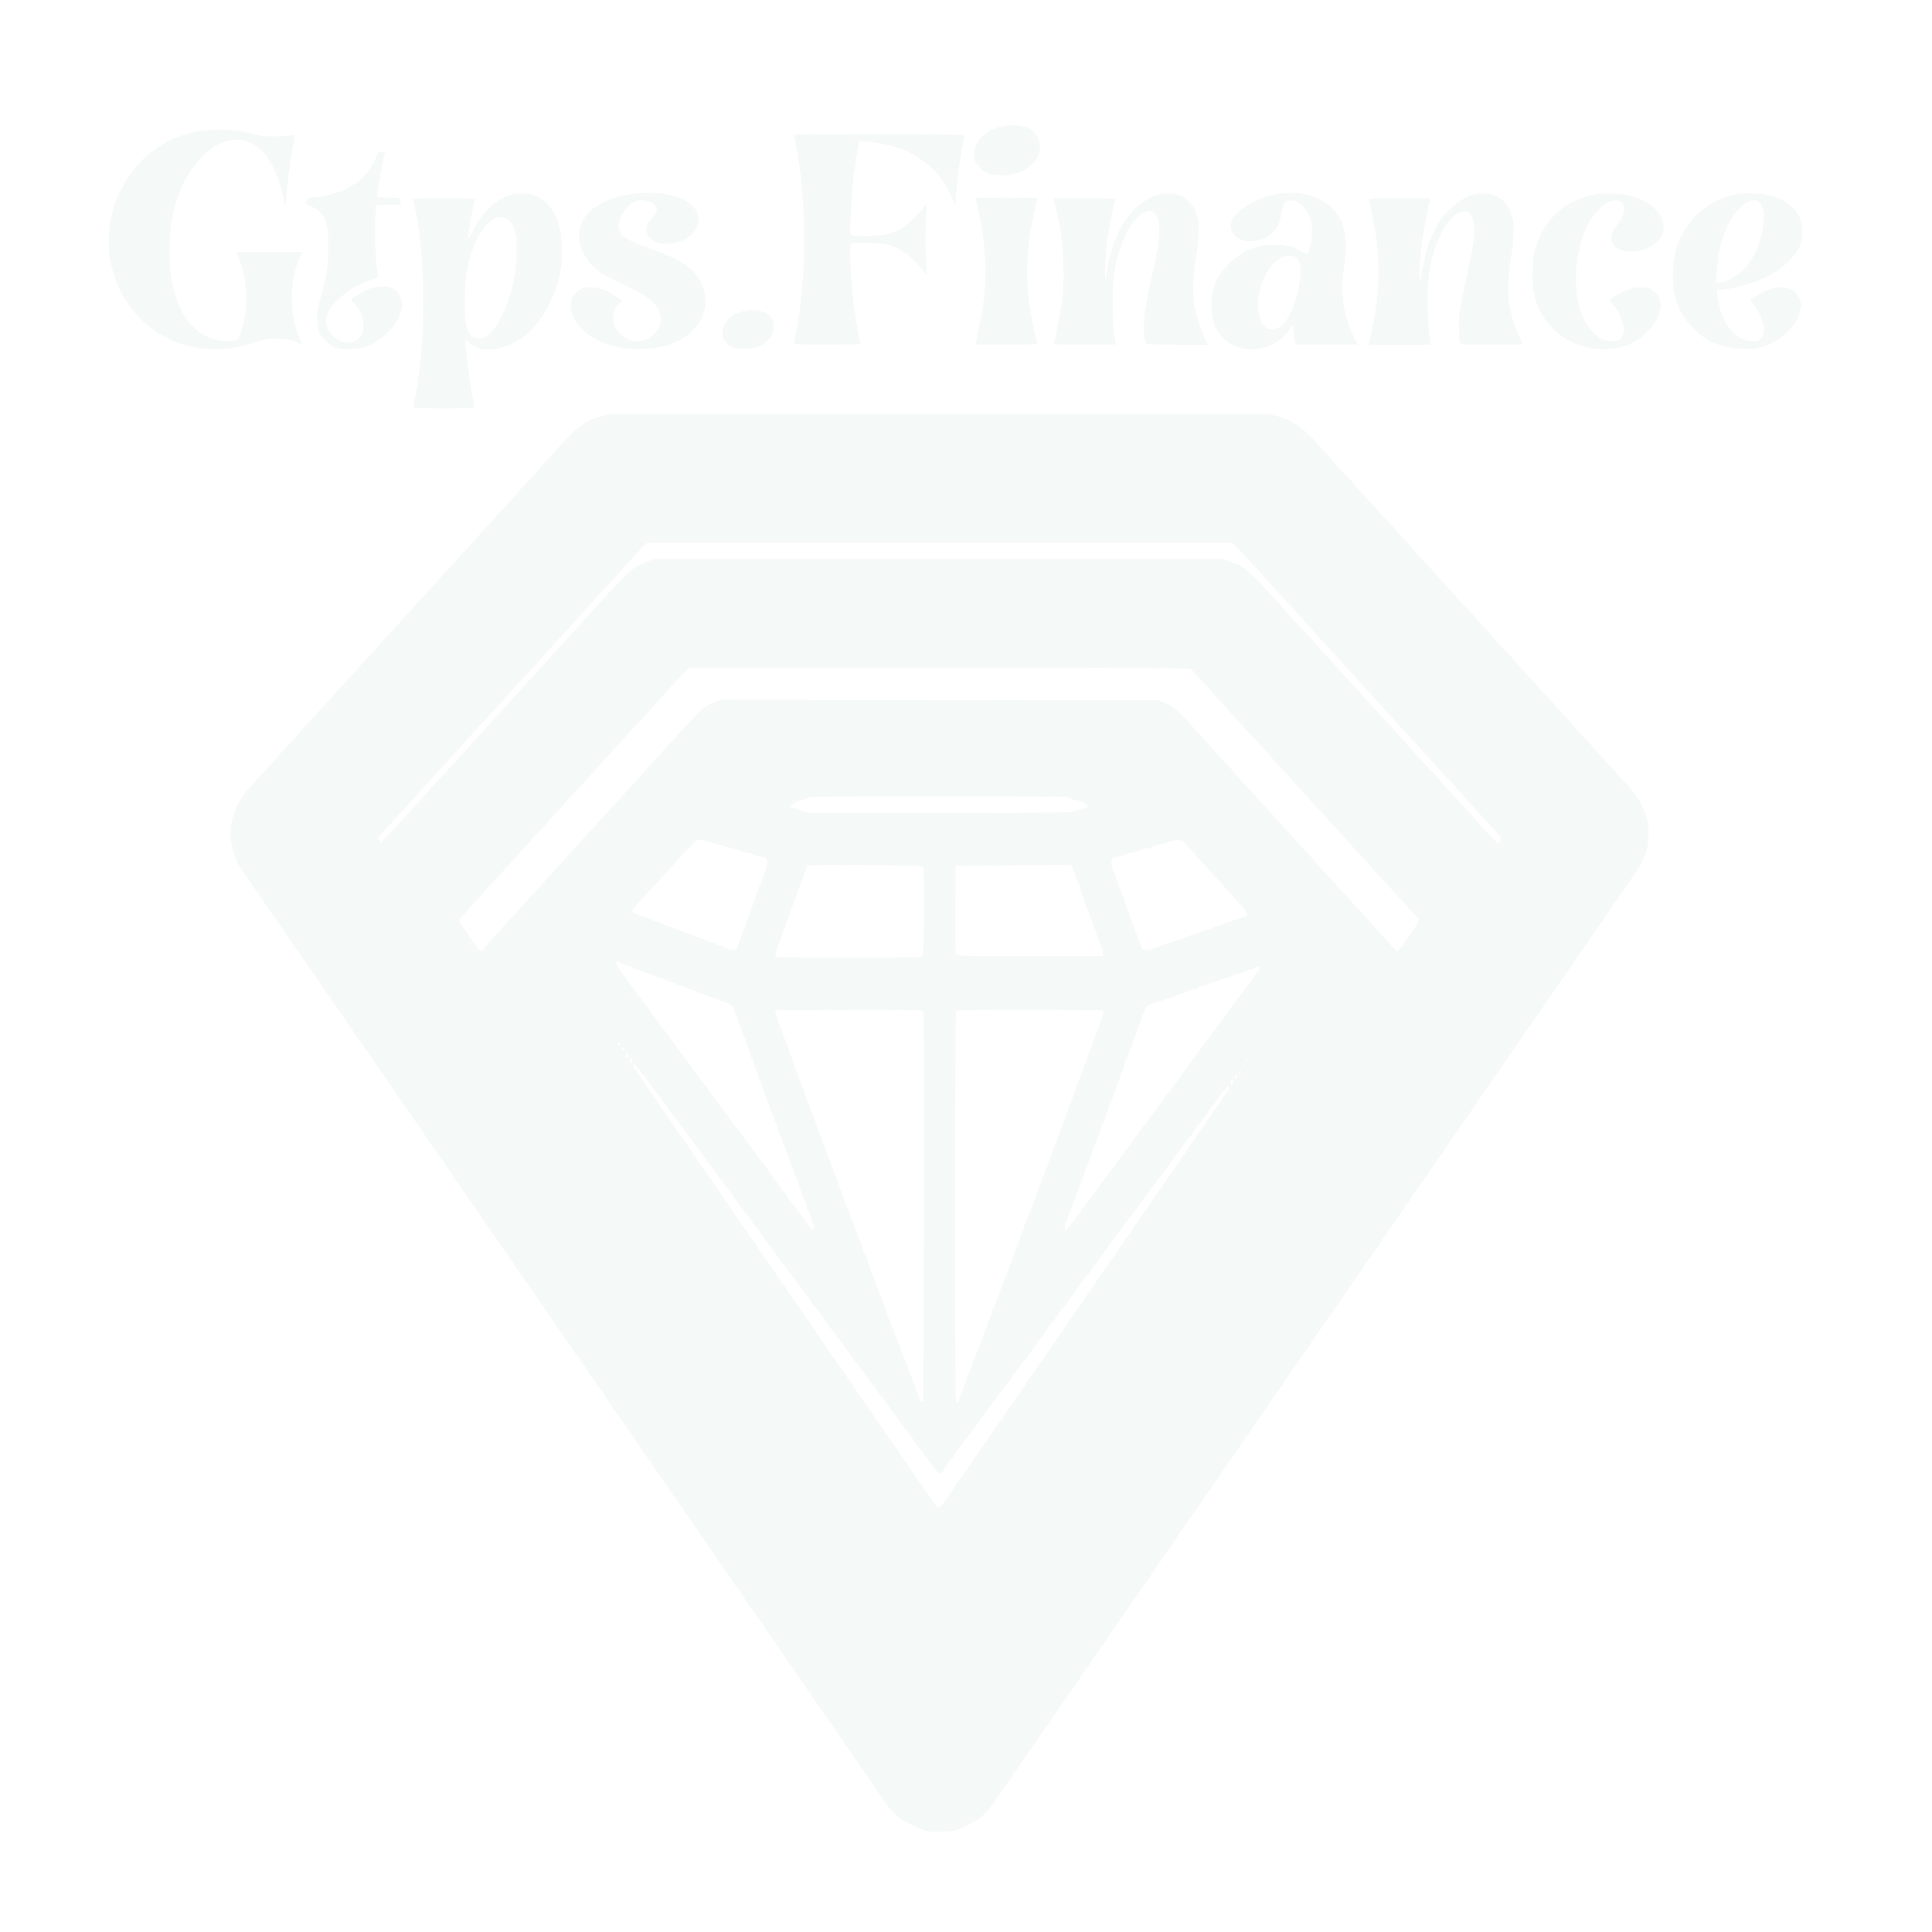 <?xml version="1.0" encoding="utf-8"?>
<svg version="1.0" width="48px" height="48px" viewBox="0 0 2300 2300" preserveAspectRatio="xMidYMid meet" xmlns="http://www.w3.org/2000/svg" xmlns:bx="https://boxy-svg.com">
  <defs>
    <filter id="drop-shadow-filter-0" color-interpolation-filters="sRGB" x="-500%" y="-500%" width="1000%" height="1000%" bx:preset="drop-shadow 1 10 10 0 0.5 rgba(245,249,249,0.3)">
      <feGaussianBlur in="SourceAlpha" stdDeviation="0"/>
      <feOffset dx="10" dy="10"/>
      <feComponentTransfer result="offsetblur">
        <feFuncA id="spread-ctrl" type="linear" slope="1"/>
      </feComponentTransfer>
      <feFlood flood-color="rgba(245,249,249,0.3)"/>
      <feComposite in2="offsetblur" operator="in"/>
      <feMerge>
        <feMergeNode/>
        <feMergeNode in="SourceGraphic"/>
      </feMerge>
    </filter>
  </defs>
  <g transform="matrix(0.1, 0, 0, -0.1, -15.862, 2290.104)" fill="#000000" stroke="none" style="filter: url(#drop-shadow-filter-0); opacity: 0.85;">
    <path d="M12052 21380 c-91 -24 -158 -60 -212 -114 -81 -79 -115 -183 -89 -273 18 -65 96 -144 164 -166 80 -26 189 -31 275 -13 208 44 340 172 340 328 -1 107 -54 184 -159 231 -68 30 -222 34 -319 7z" style="fill: rgb(243, 248, 247);"/>
    <path d="M2575 21339 c-557 -72 -982 -475 -1107 -1052 -29 -135 -31 -389 -4 -517 86 -415 334 -738 702 -917 276 -133 608 -157 918 -66 261 76 252 75 376 70 95 -3 130 -9 201 -34 l87 -31 -33 72 c-127 277 -121 719 14 984 l21 42 -395 0 c-217 0 -395 -2 -395 -4 0 -2 13 -33 30 -68 111 -247 119 -638 17 -908 -27 -74 -33 -77 -148 -79 -97 -2 -164 14 -257 60 -221 108 -365 358 -418 725 -25 170 -22 478 5 628 61 343 186 606 376 791 128 126 240 182 380 192 84 6 169 -19 252 -73 154 -103 277 -349 335 -672 l12 -67 17 185 c19 206 39 351 75 549 14 73 23 136 20 138 -2 2 -24 -1 -47 -8 -24 -6 -107 -12 -184 -13 -125 0 -153 3 -265 31 -69 18 -160 37 -203 42 -91 13 -282 12 -382 0z" style="fill: rgb(243, 248, 247);"/>
    <path d="M9600 21286 c0 -2 9 -46 19 -97 138 -671 138 -1617 0 -2288 -10 -51 -19 -97 -19 -102 0 -5 171 -9 395 -9 217 0 395 3 395 8 0 4 -9 54 -20 112 -54 275 -88 581 -97 860 -5 184 -4 207 11 219 24 20 370 10 446 -14 162 -50 290 -149 428 -330 l23 -30 -7 115 c-10 149 -10 451 -1 610 l7 125 -27 -34 c-119 -148 -206 -227 -308 -276 -108 -53 -170 -65 -365 -72 -231 -8 -215 -23 -206 202 7 184 20 358 37 500 17 152 60 409 69 419 14 14 240 -12 353 -41 126 -32 219 -69 319 -130 205 -123 334 -274 429 -497 l37 -90 6 45 c3 24 8 85 11 134 9 129 42 369 70 515 14 69 25 131 25 138 0 9 -210 12 -1015 12 -558 0 -1015 -2 -1015 -4z" style="fill: rgb(243, 248, 247);"/>
    <path d="M4643 21060 c-11 -43 -72 -157 -113 -212 -123 -165 -377 -286 -638 -305 -79 -6 -83 -7 -88 -32 -3 -14 -8 -33 -10 -42 -3 -11 10 -20 50 -32 73 -23 136 -81 169 -154 40 -90 50 -187 44 -395 -6 -204 -21 -288 -89 -531 -37 -133 -43 -165 -43 -252 0 -72 5 -115 18 -153 26 -74 100 -151 179 -188 59 -27 71 -29 183 -29 138 1 203 18 317 86 159 94 291 264 314 407 15 92 -39 196 -120 233 -55 25 -165 25 -245 0 -58 -18 -166 -77 -221 -120 l-24 -19 41 -45 c139 -151 146 -377 13 -444 -84 -43 -177 -23 -263 56 -88 81 -108 189 -57 297 33 69 176 207 277 268 84 49 238 116 270 116 39 0 44 13 34 81 -29 182 -37 635 -14 767 l5 32 145 0 145 0 -7 37 c-4 21 -9 41 -11 45 -3 5 -63 8 -135 8 -116 0 -129 2 -129 18 0 37 41 285 65 396 14 65 25 119 25 122 0 2 -18 4 -41 4 -33 0 -42 -4 -46 -20z" style="fill: rgb(243, 248, 247);"/>
    <path d="M7721 20589 c-282 -29 -523 -144 -619 -296 -49 -78 -65 -143 -60 -239 4 -73 10 -94 46 -168 48 -96 128 -184 227 -249 33 -21 146 -81 252 -132 216 -105 289 -148 351 -209 120 -114 130 -265 26 -376 -115 -123 -291 -123 -414 0 -56 56 -80 111 -80 185 0 70 23 127 69 169 17 17 31 33 31 38 0 12 -132 95 -198 125 -77 34 -212 43 -277 19 -77 -30 -135 -120 -135 -209 0 -14 9 -54 20 -90 96 -311 576 -493 1047 -397 403 83 621 387 511 714 -40 122 -121 213 -267 299 -88 52 -176 90 -401 173 -247 90 -305 128 -331 214 -33 108 73 280 206 336 55 23 142 11 194 -26 66 -49 63 -99 -13 -180 -77 -82 -84 -159 -20 -230 112 -124 411 -80 530 77 18 24 38 66 44 95 53 237 -290 403 -739 357z" style="fill: rgb(243, 248, 247);"/>
    <path d="M15415 20590 c-198 -22 -398 -110 -532 -232 -102 -95 -110 -206 -20 -285 112 -98 362 -58 462 73 41 53 63 113 78 207 17 103 34 132 87 148 56 17 114 -7 174 -71 80 -85 113 -197 103 -348 -4 -72 -39 -222 -51 -222 -2 0 -30 16 -62 35 -88 53 -172 77 -295 82 -230 11 -437 -73 -601 -245 -129 -135 -187 -285 -188 -480 0 -212 74 -360 227 -452 105 -64 244 -85 369 -55 154 36 267 118 364 263 14 21 15 18 17 -50 2 -40 8 -94 14 -120 l11 -48 368 0 369 0 -44 93 c-129 272 -162 513 -115 842 49 343 9 537 -143 688 -138 137 -360 204 -592 177z m145 -755 c72 -37 88 -146 51 -350 -46 -252 -139 -443 -241 -495 -23 -12 -59 -20 -86 -20 -42 0 -51 5 -84 38 -104 110 -100 376 11 600 88 179 245 281 349 227z" style="fill: rgb(243, 248, 247);"/>
    <path d="M6245 20577 c-191 -50 -359 -210 -480 -459 -29 -58 -45 -83 -45 -67 0 35 36 258 60 373 11 54 20 100 20 102 0 2 -164 4 -365 4 -311 0 -365 -2 -365 -14 0 -8 7 -43 15 -78 132 -571 137 -1609 10 -2254 -14 -71 -25 -135 -25 -141 0 -10 80 -13 365 -13 239 0 365 3 365 10 0 6 -9 50 -19 98 -28 124 -58 331 -76 521 -20 219 -21 208 20 162 78 -86 213 -112 377 -72 302 72 543 335 672 733 52 160 61 223 61 423 -1 153 -4 194 -23 270 -48 190 -137 316 -267 377 -57 26 -81 31 -159 34 -53 2 -112 -2 -141 -9z m-88 -278 c61 -23 110 -97 132 -199 17 -76 14 -314 -4 -434 -31 -207 -81 -371 -165 -541 -91 -187 -186 -275 -280 -262 -131 17 -166 133 -157 512 7 285 43 458 136 650 73 151 150 239 238 271 47 16 64 17 100 3z" style="fill: rgb(243, 248, 247);"/>
    <path d="M13930 20572 c-235 -78 -429 -298 -531 -602 -34 -102 -66 -248 -78 -353 -7 -69 -8 -71 -16 -33 -9 46 9 340 31 486 15 101 78 414 90 445 5 13 -39 15 -364 15 l-370 0 14 -62 c70 -298 95 -476 101 -735 6 -233 -2 -355 -38 -563 -19 -114 -66 -342 -76 -367 -4 -11 64 -13 367 -13 l372 0 -6 38 c-26 166 -31 243 -30 462 0 268 16 401 69 585 83 288 241 505 367 505 43 0 86 -45 104 -108 33 -112 12 -294 -81 -698 -49 -215 -80 -390 -90 -509 -6 -71 7 -221 22 -261 4 -12 63 -14 373 -14 l369 0 -39 83 c-49 103 -93 236 -117 347 -30 141 -24 378 15 620 50 304 41 459 -31 582 -33 57 -97 115 -156 141 -65 29 -197 33 -271 9z" style="fill: rgb(243, 248, 247);"/>
    <path d="M17689 20576 c-126 -36 -271 -144 -369 -273 -61 -80 -129 -212 -169 -327 -33 -94 -81 -310 -81 -367 0 -19 -5 -41 -11 -49 -15 -21 -4 282 17 440 14 117 56 340 88 473 l14 57 -370 0 c-301 0 -369 -2 -365 -13 22 -57 83 -387 102 -552 36 -310 5 -720 -79 -1065 -8 -30 -17 -67 -20 -82 l-6 -28 371 0 371 0 -6 33 c-37 209 -44 623 -13 813 32 206 71 331 149 485 138 274 335 342 379 132 24 -117 3 -285 -81 -653 -75 -329 -92 -436 -93 -590 -1 -82 4 -152 11 -177 l13 -43 370 0 369 0 -36 71 c-55 110 -111 291 -130 419 -21 148 -14 329 21 535 35 202 43 388 21 475 -34 135 -93 215 -196 266 -45 23 -71 28 -140 31 -49 1 -104 -3 -131 -11z" style="fill: rgb(243, 248, 247);"/>
    <path d="M19165 20583 c-129 -20 -289 -81 -382 -144 -66 -45 -167 -143 -215 -208 -57 -75 -124 -221 -150 -327 -19 -76 -22 -116 -23 -274 0 -201 9 -254 65 -391 99 -239 320 -424 577 -483 282 -64 537 2 722 185 80 80 125 152 148 240 14 56 15 74 5 121 -15 66 -60 123 -116 149 -56 25 -165 25 -247 -1 -60 -18 -220 -108 -234 -131 -4 -5 14 -32 40 -60 80 -85 138 -244 121 -332 -4 -20 -17 -49 -30 -64 -21 -24 -32 -28 -94 -31 -95 -6 -161 24 -246 111 -140 142 -207 384 -193 692 15 326 105 588 256 747 85 91 138 122 209 123 47 0 57 -4 78 -28 50 -58 25 -173 -57 -265 -51 -57 -69 -98 -69 -153 0 -57 29 -100 92 -134 46 -25 64 -29 133 -30 131 0 260 49 329 125 107 119 91 265 -42 392 -68 65 -147 108 -269 144 -74 22 -111 27 -233 29 -80 2 -158 1 -175 -2z" style="fill: rgb(243, 248, 247);"/>
    <path d="M20795 20573 c-304 -65 -541 -267 -662 -563 -56 -138 -68 -207 -68 -395 0 -194 12 -256 76 -393 143 -309 415 -480 769 -485 149 -2 212 12 346 78 100 49 208 144 264 232 35 55 70 159 70 208 0 82 -51 162 -125 196 -54 25 -164 25 -246 -1 -59 -18 -220 -108 -234 -130 -3 -5 12 -28 35 -51 79 -82 142 -254 126 -344 -4 -22 -20 -51 -37 -68 -29 -29 -32 -29 -107 -25 -95 6 -164 38 -232 109 -87 91 -162 273 -176 429 l-7 67 79 8 c157 14 371 78 527 156 169 85 315 220 374 345 29 60 36 89 40 158 16 243 -146 415 -445 472 -94 18 -277 17 -367 -3z m290 -85 c58 -46 75 -144 51 -305 -48 -329 -228 -573 -475 -647 -88 -26 -84 -31 -77 92 25 376 115 631 283 794 86 84 165 108 218 66z" style="fill: rgb(243, 248, 247);"/>
    <path d="M11766 20532 c-2 -4 6 -53 20 -109 63 -270 94 -516 94 -758 0 -269 -30 -489 -115 -852 l-5 -23 370 0 c349 0 371 1 366 18 -31 107 -80 358 -102 528 -23 172 -23 476 0 649 17 134 65 389 91 484 8 30 12 58 9 63 -6 10 -721 11 -728 0z" style="fill: rgb(243, 248, 247);"/>
    <path d="M8990 19184 c-154 -41 -239 -131 -240 -252 0 -123 93 -195 254 -196 226 -2 388 141 353 312 -24 121 -192 183 -367 136z" style="fill: rgb(243, 248, 247);"/>
    <path d="M7310 17935 c-172 -42 -293 -127 -475 -332 -105 -119 -141 -159 -234 -258 -61 -65 -206 -225 -313 -345 -36 -41 -84 -93 -105 -116 -21 -23 -78 -85 -128 -139 -49 -55 -99 -108 -110 -119 -11 -12 -49 -55 -85 -96 -73 -83 -132 -150 -170 -190 -116 -124 -245 -264 -280 -305 -44 -51 -192 -215 -245 -271 -55 -57 -201 -218 -245 -269 -41 -47 -162 -180 -260 -285 -25 -27 -76 -84 -115 -126 -128 -143 -344 -381 -385 -424 -14 -14 -59 -64 -100 -110 -114 -127 -274 -304 -296 -327 -40 -42 -104 -112 -204 -223 -56 -63 -135 -151 -174 -194 -39 -44 -101 -111 -137 -150 -37 -39 -86 -91 -109 -116 -23 -25 -53 -61 -66 -80 -13 -19 -36 -53 -51 -75 -59 -83 -95 -175 -124 -310 -31 -150 24 -390 123 -529 15 -23 45 -66 65 -96 44 -68 56 -84 91 -134 15 -22 34 -49 42 -61 35 -51 71 -103 101 -145 18 -25 64 -92 103 -149 39 -57 90 -131 114 -165 23 -33 60 -88 81 -121 22 -33 58 -85 81 -115 23 -30 60 -84 83 -119 23 -35 51 -76 62 -91 33 -45 119 -170 140 -204 10 -17 25 -37 32 -44 7 -7 13 -17 13 -21 0 -4 8 -16 18 -27 10 -10 26 -33 37 -50 27 -43 108 -160 144 -209 17 -22 38 -53 47 -70 9 -16 20 -32 23 -35 7 -5 27 -34 71 -100 35 -52 121 -177 145 -210 11 -15 39 -56 62 -91 23 -35 60 -89 83 -119 23 -30 59 -82 81 -115 21 -33 58 -87 81 -121 24 -34 70 -101 103 -149 33 -48 79 -115 103 -149 23 -33 63 -92 90 -130 26 -38 56 -81 67 -96 11 -15 29 -40 39 -56 77 -115 93 -139 111 -164 11 -15 43 -60 70 -100 28 -40 59 -85 70 -100 18 -25 62 -91 108 -160 9 -14 37 -54 62 -90 26 -36 57 -81 71 -100 13 -19 44 -64 69 -100 46 -66 111 -162 130 -191 11 -18 52 -77 87 -125 13 -17 42 -60 65 -95 23 -35 60 -89 83 -119 23 -30 59 -82 81 -115 21 -33 58 -88 81 -121 24 -34 65 -95 93 -135 27 -41 63 -92 80 -113 16 -22 39 -54 50 -72 21 -33 105 -157 140 -204 11 -15 39 -56 62 -91 23 -35 49 -73 58 -84 9 -11 26 -35 38 -54 22 -35 27 -42 82 -121 17 -23 38 -54 47 -69 31 -46 42 -63 71 -99 15 -19 27 -38 27 -42 0 -5 20 -33 45 -63 25 -31 45 -58 45 -61 0 -4 19 -34 43 -67 23 -34 60 -87 82 -119 22 -32 59 -85 83 -119 23 -33 42 -63 42 -66 0 -3 19 -31 43 -62 24 -32 51 -69 60 -83 68 -100 111 -161 137 -195 16 -22 34 -49 39 -60 6 -11 26 -42 46 -70 19 -27 55 -79 80 -115 24 -36 58 -83 74 -105 17 -22 38 -53 47 -70 9 -16 20 -32 23 -35 7 -5 27 -34 71 -100 34 -51 121 -177 145 -210 11 -15 41 -58 67 -96 26 -38 61 -88 77 -111 17 -24 37 -55 46 -70 9 -16 29 -46 46 -68 16 -22 50 -69 74 -105 37 -54 97 -142 145 -210 114 -164 189 -274 232 -339 20 -31 55 -81 78 -111 23 -30 60 -84 83 -119 23 -35 52 -78 65 -95 44 -62 93 -132 126 -182 56 -85 129 -190 165 -239 17 -22 38 -53 47 -69 9 -16 20 -34 25 -40 33 -40 69 -90 69 -96 0 -4 13 -25 30 -46 16 -22 33 -43 37 -49 7 -9 74 -107 123 -180 21 -31 64 -92 99 -142 17 -24 37 -55 46 -70 9 -16 29 -46 46 -68 16 -22 51 -71 77 -109 26 -38 56 -81 67 -96 11 -15 56 -80 100 -145 44 -64 99 -145 123 -179 23 -33 53 -77 66 -96 14 -19 45 -64 71 -100 25 -36 53 -76 62 -90 46 -69 90 -135 108 -160 22 -30 107 -153 143 -208 36 -53 156 -169 194 -187 18 -9 67 -34 108 -55 41 -22 82 -40 90 -40 8 0 29 -8 45 -17 24 -14 58 -17 180 -17 133 -1 157 2 215 22 60 22 133 56 220 103 70 38 196 169 244 255 9 16 30 47 47 69 16 22 50 69 74 105 25 36 64 93 87 126 24 34 70 101 103 149 33 48 79 115 103 149 23 34 60 88 81 121 22 33 58 85 81 115 23 30 56 78 73 105 18 28 38 57 45 65 7 8 21 27 30 41 9 15 40 59 67 99 28 40 58 84 67 99 9 14 21 31 25 36 8 10 53 75 86 125 36 53 108 157 136 195 17 22 38 54 47 70 9 17 31 48 48 69 17 22 40 54 51 72 21 33 105 157 140 204 11 15 39 56 62 91 23 35 60 89 83 119 23 30 59 82 80 115 22 33 54 80 71 105 18 25 69 99 114 165 45 66 96 140 114 165 30 43 69 98 101 145 8 12 27 39 42 61 34 48 44 63 94 138 21 32 50 74 64 94 14 19 32 45 40 57 24 35 68 98 92 131 13 17 42 60 65 95 53 81 85 127 99 142 5 7 31 44 57 82 26 39 66 98 89 131 24 34 69 99 100 145 31 46 77 113 102 149 26 36 76 108 112 160 35 52 73 106 83 120 10 14 36 51 57 84 22 32 57 84 79 116 22 32 62 91 90 131 27 41 63 92 80 113 16 22 39 54 50 72 21 33 105 157 140 204 11 15 39 56 62 91 23 35 49 73 58 84 9 11 26 35 38 54 23 37 36 56 77 113 54 77 126 182 145 212 11 18 37 54 58 82 21 27 56 76 78 109 38 58 79 118 167 244 23 33 42 64 42 67 0 3 10 18 23 33 26 32 51 66 75 102 32 49 111 164 141 204 17 22 37 52 46 68 9 15 29 46 46 70 16 23 51 73 77 111 26 38 56 81 67 96 25 34 112 160 145 210 33 50 120 176 145 210 29 39 114 163 157 229 50 75 79 118 101 144 9 12 35 49 57 82 22 33 54 80 71 105 18 25 64 92 103 149 85 123 136 198 194 280 23 33 42 63 42 67 0 3 19 29 43 58 23 30 51 69 62 87 11 18 27 43 35 55 8 11 27 38 42 60 28 39 69 97 98 138 8 12 24 37 35 55 11 19 27 41 35 50 8 9 27 35 41 56 49 76 64 98 84 125 11 15 41 58 67 96 40 58 105 152 148 214 114 164 189 274 232 339 20 31 55 81 78 111 23 30 60 84 83 119 23 35 51 76 62 91 11 15 56 80 100 145 111 163 174 254 264 380 28 39 59 87 70 107 12 20 26 40 31 43 6 4 16 17 21 28 5 12 23 40 40 62 16 22 42 58 57 79 15 22 34 49 42 61 8 12 25 37 37 56 12 19 30 43 38 54 49 60 102 167 132 265 37 119 39 290 4 400 -26 84 -77 194 -98 211 -7 6 -13 15 -13 20 0 12 -61 92 -113 150 -113 123 -227 249 -277 304 -63 71 -200 221 -255 280 -81 88 -116 125 -232 255 -66 74 -136 151 -154 171 -19 20 -50 54 -69 75 -19 22 -82 91 -140 155 -58 63 -139 153 -180 199 -41 46 -90 100 -109 119 -18 20 -70 76 -115 125 -44 49 -90 99 -101 110 -11 12 -50 54 -85 95 -36 41 -74 84 -85 96 -11 12 -60 65 -110 119 -49 54 -105 114 -124 134 -18 21 -63 71 -100 112 -86 98 -263 294 -271 300 -8 6 -201 219 -295 325 -38 43 -81 91 -95 105 -31 33 -188 205 -251 274 -25 28 -72 81 -105 117 -79 87 -233 256 -264 290 -80 84 -115 124 -195 214 -131 149 -178 198 -242 252 -115 97 -188 136 -316 168 l-102 25 -3925 -1 -3925 -1 -95 -23z m7566 -1563 c60 -59 156 -163 319 -347 105 -117 133 -148 294 -321 103 -111 137 -148 211 -233 36 -41 74 -84 85 -96 96 -101 284 -307 420 -460 39 -43 81 -91 95 -105 22 -24 109 -119 256 -279 28 -31 77 -85 109 -121 83 -93 227 -250 249 -274 20 -20 168 -183 296 -326 41 -46 86 -96 100 -110 128 -136 232 -249 284 -310 44 -51 196 -219 241 -265 51 -53 155 -170 171 -193 13 -19 13 -25 -1 -52 -8 -16 -19 -30 -24 -30 -5 0 -48 44 -96 98 -118 130 -253 279 -290 318 -67 70 -117 126 -240 264 -71 80 -138 154 -150 166 -11 11 -63 67 -115 124 -52 56 -102 110 -111 119 -9 9 -45 50 -80 91 -34 41 -72 84 -84 96 -11 11 -59 63 -106 115 -48 52 -106 114 -129 139 -23 25 -74 81 -113 125 -69 78 -217 242 -267 295 -50 53 -209 227 -265 290 -102 114 -281 310 -369 404 -21 23 -70 77 -109 121 -292 331 -462 501 -546 543 -35 17 -70 32 -78 32 -8 0 -35 10 -61 23 l-47 22 -3395 0 -3395 0 -60 -24 c-188 -74 -228 -104 -430 -325 -49 -55 -101 -111 -115 -126 -28 -30 -116 -127 -272 -301 -58 -63 -113 -124 -124 -135 -10 -11 -59 -65 -109 -119 -49 -54 -99 -107 -110 -119 -11 -11 -35 -39 -54 -61 -33 -39 -188 -210 -246 -270 -33 -35 -45 -48 -243 -270 -74 -82 -142 -157 -151 -166 -15 -15 -140 -151 -246 -267 -27 -31 -57 -63 -65 -72 -8 -9 -46 -52 -85 -95 -38 -44 -77 -87 -85 -95 -8 -9 -67 -72 -130 -140 -63 -68 -124 -134 -135 -145 -11 -12 -49 -55 -84 -96 -35 -40 -112 -126 -171 -189 -59 -63 -130 -139 -156 -169 -27 -30 -79 -86 -115 -125 l-66 -69 -17 26 c-11 16 -14 31 -9 40 7 14 111 132 173 197 127 135 232 249 284 310 42 49 192 215 241 266 50 52 197 214 272 299 39 44 85 96 104 117 19 20 77 83 129 139 52 56 122 132 156 168 34 36 92 102 130 145 38 44 78 89 89 101 11 11 70 74 130 140 61 65 119 128 130 140 11 12 49 55 85 96 80 91 110 124 265 291 39 41 102 111 141 154 39 43 117 131 174 194 57 63 113 124 124 136 23 23 164 176 247 270 144 161 209 232 263 286 l59 58 3482 0 3482 0 59 -58z m-548 -1452 c17 -11 32 -23 32 -27 0 -5 33 -42 73 -84 88 -94 214 -231 332 -364 83 -93 134 -150 195 -215 171 -184 244 -263 280 -305 45 -53 198 -222 240 -265 28 -29 191 -208 295 -325 39 -43 81 -90 95 -105 104 -112 256 -278 365 -400 91 -101 227 -250 260 -285 40 -41 193 -209 242 -265 80 -92 129 -146 236 -258 37 -39 67 -76 67 -82 0 -14 -48 -99 -67 -120 -8 -8 -33 -44 -56 -79 -82 -124 -127 -183 -137 -179 -3 2 -38 39 -77 83 -39 44 -85 96 -104 117 -19 20 -74 80 -124 134 -49 54 -99 107 -110 119 -11 12 -61 68 -112 126 -50 57 -110 125 -134 150 -24 25 -84 90 -134 144 -49 54 -99 108 -109 118 -11 11 -46 52 -80 91 -33 39 -69 80 -81 92 -11 11 -60 64 -110 118 -49 54 -106 115 -125 136 -19 20 -67 72 -105 116 -66 75 -253 281 -285 315 -77 80 -156 167 -213 234 -38 44 -97 110 -131 146 -33 36 -101 110 -151 164 -49 54 -101 110 -115 125 -14 15 -70 78 -125 140 -176 200 -228 244 -347 297 l-63 28 -2607 3 -2606 2 -79 -31 c-43 -17 -85 -37 -94 -45 -8 -8 -20 -14 -26 -14 -6 0 -69 -61 -139 -137 -71 -75 -138 -146 -149 -157 -11 -12 -50 -55 -85 -96 -36 -41 -72 -81 -80 -90 -8 -9 -58 -63 -110 -120 -52 -57 -104 -113 -115 -124 -12 -12 -79 -86 -150 -166 -71 -80 -147 -165 -169 -189 -23 -24 -52 -56 -66 -71 -163 -177 -215 -234 -261 -286 -92 -103 -202 -224 -249 -274 -75 -80 -204 -222 -246 -270 -46 -53 -246 -273 -254 -280 -7 -6 -183 -200 -272 -300 -36 -41 -84 -93 -105 -116 -53 -57 -158 -174 -180 -203 -19 -23 -20 -23 -47 -6 -15 10 -34 32 -43 49 -9 17 -25 43 -37 57 -21 26 -30 39 -64 90 -56 85 -72 108 -82 114 -5 3 -10 18 -10 33 0 19 19 47 68 98 37 39 99 106 137 149 77 87 275 304 302 333 29 29 183 199 279 307 77 87 128 142 244 265 14 14 57 62 95 105 116 131 277 309 299 331 12 11 59 62 106 114 47 52 94 103 105 115 11 12 49 55 85 96 35 41 74 83 85 95 11 11 61 64 110 119 50 54 107 117 129 139 21 23 68 75 105 116 65 73 230 255 285 315 16 17 65 70 110 119 44 50 104 114 132 143 l51 53 2974 0 c2947 0 2974 0 3007 -20z m-1444 -1529 c17 -11 54 -22 81 -26 55 -8 78 -18 105 -45 9 -9 24 -20 31 -22 24 -9 5 -18 -67 -33 -38 -8 -85 -22 -104 -32 -33 -17 -118 -18 -1600 -18 l-1565 0 -77 28 c-42 15 -85 27 -95 27 -25 0 -52 20 -36 26 7 3 28 18 47 33 21 17 53 31 80 34 24 4 60 16 78 27 33 20 44 20 1562 20 1488 0 1529 -1 1560 -19z m-4254 -533 c14 -9 49 -19 79 -22 30 -4 71 -16 92 -27 21 -10 53 -19 71 -19 18 0 56 -12 83 -25 28 -14 66 -25 85 -25 20 0 54 -9 75 -20 22 -12 60 -23 85 -27 60 -8 77 -17 82 -48 6 -29 -12 -103 -41 -165 -11 -25 -21 -53 -21 -64 0 -10 -9 -33 -19 -50 -10 -17 -22 -47 -26 -66 -4 -19 -16 -52 -26 -72 -11 -21 -19 -45 -19 -55 0 -10 -11 -40 -25 -68 -13 -27 -25 -59 -25 -70 0 -11 -9 -37 -20 -57 -11 -21 -25 -59 -30 -85 -6 -26 -17 -54 -25 -63 -7 -8 -16 -33 -20 -55 -4 -22 -15 -53 -25 -70 -10 -16 -20 -46 -24 -66 -4 -21 -13 -43 -21 -49 -19 -16 -83 -6 -133 20 -20 11 -44 20 -52 20 -8 0 -37 11 -65 25 -27 13 -57 25 -65 25 -8 0 -37 11 -65 25 -27 13 -58 25 -69 25 -10 0 -33 9 -50 19 -17 10 -47 22 -66 26 -19 4 -46 13 -60 21 -23 13 -78 33 -190 71 -25 8 -61 23 -81 34 -20 10 -45 19 -55 19 -11 0 -41 12 -69 25 -27 14 -56 25 -64 25 -15 0 -129 48 -149 63 -13 10 0 37 36 76 9 10 60 64 112 121 52 57 106 116 120 130 54 58 190 208 235 260 26 30 55 62 64 71 9 9 53 57 99 107 46 50 93 92 105 94 35 5 150 -17 177 -34z m5592 21 c11 -6 34 -27 52 -47 67 -78 290 -325 338 -373 15 -16 94 -102 298 -329 107 -118 111 -149 19 -164 -22 -3 -56 -15 -77 -26 -20 -11 -46 -20 -57 -20 -11 0 -36 -9 -56 -19 -20 -11 -54 -23 -75 -27 -22 -3 -52 -14 -69 -24 -16 -10 -46 -21 -65 -25 -19 -4 -54 -16 -77 -26 -23 -11 -50 -19 -59 -19 -10 0 -36 -9 -59 -20 -23 -11 -64 -27 -91 -34 -27 -8 -87 -29 -134 -46 -47 -17 -106 -38 -131 -45 -26 -7 -62 -21 -80 -31 -20 -10 -58 -18 -94 -18 -57 -1 -59 0 -68 29 -5 17 -17 48 -28 70 -10 22 -21 54 -25 70 -3 17 -14 48 -24 70 -10 22 -25 61 -34 88 -9 26 -23 68 -32 95 -9 26 -24 65 -34 87 -10 22 -21 56 -25 75 -4 19 -13 42 -20 50 -7 8 -18 38 -24 65 -7 28 -18 59 -25 70 -8 11 -17 36 -21 55 -4 19 -14 49 -23 65 -20 39 -44 124 -44 153 0 36 30 62 71 62 20 0 55 9 76 21 22 11 68 25 102 30 34 5 77 18 95 29 18 11 49 20 68 20 19 0 52 9 72 20 20 10 60 22 90 26 29 4 67 14 83 22 60 31 150 41 187 21z m-3085 -301 c20 -17 15 -1047 -6 -1071 -12 -16 -86 -17 -876 -17 -717 0 -864 2 -874 14 -9 10 -6 24 9 57 11 24 20 54 20 66 0 12 11 43 25 69 14 26 25 56 25 68 0 12 12 44 25 71 14 28 25 59 25 70 0 11 9 34 19 51 10 17 22 49 26 72 3 22 13 46 20 52 8 6 19 37 25 68 7 31 18 64 25 72 8 9 19 37 25 63 5 26 19 64 30 85 11 20 20 46 20 57 0 11 12 43 25 70 14 28 25 57 25 66 0 8 4 19 9 25 15 14 1361 7 1378 -8z m1767 6 c9 -8 16 -26 16 -38 0 -13 8 -34 19 -47 10 -13 22 -44 26 -69 4 -24 15 -56 25 -70 10 -14 21 -45 24 -69 4 -24 16 -55 26 -69 11 -13 20 -39 20 -56 0 -17 11 -52 25 -78 14 -26 25 -56 25 -67 0 -11 11 -41 25 -67 14 -26 25 -56 25 -68 0 -12 8 -35 18 -51 11 -17 22 -48 26 -70 4 -21 16 -55 26 -74 23 -46 50 -132 50 -160 l0 -21 -870 0 c-852 0 -870 0 -880 20 -7 13 -9 191 -8 537 l3 518 665 5 c366 3 673 6 682 8 9 1 24 -5 32 -14z m-5348 -1163 c14 -11 44 -23 67 -26 23 -4 53 -16 66 -26 13 -11 34 -19 46 -19 12 0 43 -11 69 -25 26 -14 56 -25 67 -25 11 0 41 -11 67 -25 26 -14 59 -25 73 -25 14 0 37 -9 51 -19 13 -11 42 -23 64 -26 21 -4 53 -15 69 -25 17 -10 46 -21 65 -25 19 -4 49 -15 65 -25 17 -10 49 -21 72 -25 22 -3 49 -15 59 -26 9 -10 30 -19 45 -19 15 0 49 -11 75 -25 26 -14 58 -25 71 -25 14 0 37 -9 52 -19 15 -11 45 -22 66 -26 62 -11 113 -51 121 -94 4 -20 14 -49 24 -66 10 -16 21 -48 25 -70 4 -22 13 -47 20 -55 8 -9 19 -37 25 -64 6 -27 20 -61 30 -77 11 -15 20 -39 20 -54 0 -14 11 -47 25 -73 14 -26 25 -57 25 -70 0 -12 9 -35 19 -50 11 -15 22 -45 26 -67 4 -22 15 -53 25 -70 9 -16 21 -47 24 -68 4 -21 16 -53 27 -70 10 -18 19 -41 19 -52 0 -11 12 -42 25 -70 14 -27 25 -59 25 -70 0 -11 9 -34 19 -52 11 -17 23 -49 26 -70 4 -21 15 -50 25 -64 10 -15 22 -44 26 -65 3 -22 13 -46 20 -54 7 -9 18 -40 25 -70 6 -30 17 -62 25 -70 7 -9 18 -37 23 -62 6 -26 20 -62 31 -80 11 -18 20 -43 20 -55 0 -12 11 -43 25 -69 14 -26 25 -56 25 -67 0 -11 8 -34 19 -51 10 -17 22 -49 26 -70 3 -22 15 -51 26 -64 10 -14 19 -37 19 -52 0 -15 11 -48 25 -74 14 -26 25 -57 25 -70 0 -13 8 -34 19 -47 10 -13 24 -50 30 -81 7 -31 18 -62 26 -68 7 -6 17 -30 20 -53 4 -23 16 -57 27 -74 21 -35 21 -88 0 -88 -7 0 -20 12 -30 27 -19 29 -122 168 -192 259 -25 32 -56 74 -70 94 -14 20 -43 60 -65 88 -22 29 -48 63 -58 77 -9 14 -29 42 -44 62 -15 21 -48 66 -72 100 -24 35 -47 65 -50 68 -7 5 -154 202 -193 258 -46 65 -98 136 -138 186 -42 52 -80 104 -80 111 0 3 -21 32 -47 65 -27 32 -59 75 -73 95 -14 20 -34 47 -45 61 -11 13 -31 40 -45 59 -45 64 -98 136 -133 180 -13 17 -41 55 -63 86 -32 46 -123 168 -189 254 -8 11 -39 53 -68 93 -28 41 -70 97 -93 125 -22 29 -61 80 -85 115 -24 34 -57 79 -72 100 -15 20 -35 48 -45 62 -9 13 -24 32 -32 42 -17 19 -29 35 -102 136 -29 40 -85 117 -125 170 -40 53 -86 116 -104 139 -17 24 -29 49 -25 58 8 21 43 19 72 -4z m7594 -46 c0 -6 -36 -60 -72 -111 -13 -17 -32 -44 -43 -60 -11 -16 -38 -52 -60 -81 -22 -28 -51 -68 -65 -88 -14 -20 -43 -60 -66 -88 -22 -29 -56 -74 -74 -102 -19 -27 -55 -76 -80 -107 -25 -31 -56 -73 -70 -93 -14 -20 -45 -63 -70 -95 -25 -32 -56 -75 -70 -95 -14 -20 -45 -62 -70 -95 -61 -79 -161 -216 -180 -245 -9 -13 -27 -38 -40 -56 -61 -79 -77 -100 -100 -134 -14 -20 -43 -60 -65 -88 -42 -54 -97 -128 -191 -257 -30 -41 -64 -86 -75 -100 -24 -31 -65 -87 -99 -135 -14 -20 -45 -63 -70 -95 -25 -32 -56 -75 -70 -95 -14 -20 -45 -63 -70 -95 -125 -164 -177 -234 -195 -263 -11 -17 -26 -39 -35 -49 -18 -20 -31 -38 -112 -148 -34 -47 -68 -89 -75 -93 -7 -4 -13 -14 -13 -20 0 -11 -77 -116 -122 -167 -7 -9 -21 -28 -31 -43 -41 -63 -61 -4 -23 68 14 26 26 60 26 75 0 15 8 38 19 51 10 13 21 42 25 64 4 22 16 54 27 71 10 17 19 41 19 53 0 12 11 43 25 69 14 26 25 56 25 67 0 11 11 41 25 67 14 26 25 56 25 67 0 11 11 41 25 67 14 26 25 55 25 65 0 10 9 33 19 51 11 18 23 51 27 73 3 22 12 47 20 55 7 8 18 38 25 65 6 28 20 64 29 80 10 17 20 47 23 68 3 20 15 49 26 64 12 14 21 39 21 55 0 17 9 41 19 54 11 14 22 44 26 67 4 23 15 56 25 72 10 17 21 46 25 65 4 19 15 49 25 65 9 17 20 47 23 69 4 21 13 46 21 55 9 10 20 42 26 71 6 29 17 61 25 69 7 9 19 39 25 66 6 27 17 56 25 65 7 8 16 33 20 55 4 22 15 54 25 70 10 17 21 47 24 69 4 21 16 50 26 65 10 14 21 44 25 66 4 22 15 54 25 70 9 17 21 48 25 70 4 22 13 47 21 56 7 8 17 32 21 54 5 21 15 41 23 45 8 4 33 16 55 27 22 11 58 23 80 27 22 4 54 16 70 26 17 9 50 20 75 24 24 4 52 14 61 22 9 8 34 18 55 21 22 4 59 17 83 30 24 13 58 23 76 23 19 0 39 8 49 19 10 10 38 22 64 26 26 4 61 15 78 26 17 10 43 19 56 19 14 0 45 11 69 23 24 13 63 27 87 31 24 3 54 14 68 23 14 8 45 20 71 24 26 5 54 16 63 24 10 9 41 19 69 24 29 5 57 13 64 20 11 11 57 16 57 6z m-4016 -521 c15 -14 16 -228 14 -2317 -2 -1285 -7 -2310 -12 -2320 -13 -27 -29 -15 -43 33 -7 23 -22 61 -33 84 -11 23 -20 48 -20 55 0 7 -11 37 -25 67 -14 30 -25 60 -25 67 0 7 -8 28 -19 47 -10 19 -22 51 -26 70 -4 19 -16 49 -26 66 -10 17 -19 40 -19 50 0 11 -11 42 -25 69 -13 28 -25 57 -25 65 0 8 -11 38 -25 65 -13 28 -25 58 -25 67 0 9 -11 38 -25 64 -14 26 -25 54 -25 63 0 9 -8 32 -19 51 -10 19 -22 51 -26 70 -4 19 -16 51 -26 70 -11 19 -19 42 -19 50 0 8 -11 38 -25 65 -13 28 -25 57 -25 65 0 8 -11 38 -25 65 -13 28 -25 58 -25 68 0 10 -9 35 -19 55 -11 20 -27 60 -36 87 -9 28 -23 70 -31 95 -8 25 -24 62 -35 82 -10 20 -19 45 -19 55 0 10 -9 34 -19 54 -11 20 -25 56 -31 80 -7 24 -20 60 -30 79 -9 19 -20 51 -24 71 -4 21 -13 42 -20 48 -8 7 -17 28 -21 49 -4 20 -13 48 -21 62 -13 24 -32 77 -75 203 -10 32 -26 68 -34 80 -8 12 -15 33 -15 47 0 14 -7 35 -15 47 -8 12 -24 48 -34 80 -42 125 -62 179 -75 203 -8 14 -17 41 -21 60 -4 19 -16 51 -26 70 -11 19 -19 41 -19 49 0 8 -9 33 -19 55 -19 40 -44 106 -80 216 -10 30 -26 69 -35 85 -9 17 -16 38 -16 48 0 10 -8 35 -19 55 -17 35 -32 73 -68 182 -8 25 -23 63 -34 86 -10 23 -19 47 -19 55 0 8 -11 37 -25 64 -13 28 -25 58 -25 68 0 10 -11 43 -25 73 -14 30 -25 62 -25 72 0 9 -9 31 -19 48 -10 17 -22 46 -26 65 -4 19 -16 51 -26 71 -11 21 -19 45 -19 55 0 10 -11 41 -25 68 -13 28 -25 58 -25 68 0 10 -9 36 -21 59 -21 42 -18 53 16 61 11 3 401 5 867 6 760 1 848 -1 862 -15z m2126 10 c26 -6 31 -11 27 -28 -10 -40 -39 -121 -63 -177 -13 -31 -24 -64 -24 -73 0 -8 -9 -30 -20 -48 -11 -18 -20 -42 -20 -52 0 -11 -9 -38 -19 -60 -22 -47 -56 -139 -76 -208 -7 -25 -20 -57 -28 -70 -8 -12 -18 -39 -22 -58 -4 -19 -13 -44 -20 -55 -6 -11 -19 -42 -28 -70 -28 -87 -58 -169 -78 -211 -10 -22 -19 -49 -19 -60 0 -10 -7 -32 -16 -49 -15 -29 -30 -67 -74 -192 -11 -32 -27 -71 -34 -88 -8 -16 -18 -43 -22 -60 -4 -16 -15 -47 -25 -67 -11 -21 -19 -45 -19 -55 0 -10 -12 -40 -25 -68 -14 -27 -25 -57 -25 -65 0 -8 -12 -37 -25 -65 -14 -27 -25 -58 -25 -69 0 -10 -9 -33 -19 -50 -10 -17 -22 -47 -26 -66 -4 -19 -16 -51 -26 -70 -11 -19 -19 -42 -19 -50 0 -8 -11 -39 -25 -68 -14 -30 -25 -61 -25 -70 0 -10 -12 -39 -25 -67 -14 -27 -25 -57 -25 -65 0 -8 -12 -37 -25 -65 -14 -27 -25 -58 -25 -69 0 -10 -9 -33 -19 -50 -10 -17 -22 -47 -26 -66 -4 -19 -13 -46 -21 -60 -12 -23 -27 -61 -71 -190 -8 -25 -24 -63 -34 -86 -11 -22 -19 -47 -19 -55 0 -8 -8 -30 -19 -49 -10 -19 -22 -51 -26 -70 -4 -19 -15 -48 -25 -65 -10 -16 -21 -46 -25 -65 -4 -19 -13 -44 -20 -56 -7 -11 -20 -44 -29 -72 -8 -29 -22 -62 -30 -74 -9 -12 -16 -32 -16 -43 0 -11 -11 -42 -25 -70 -13 -27 -25 -57 -25 -65 0 -8 -8 -31 -19 -50 -10 -19 -22 -50 -26 -69 -4 -18 -17 -56 -29 -85 -13 -28 -35 -85 -51 -126 -15 -41 -36 -93 -46 -116 -10 -23 -19 -47 -19 -55 0 -8 -11 -36 -25 -64 -13 -27 -25 -57 -25 -65 0 -9 -9 -33 -19 -54 -11 -21 -23 -52 -27 -69 -3 -18 -15 -48 -25 -67 -11 -19 -24 -54 -29 -77 -12 -47 -24 -54 -40 -24 -16 30 -14 4623 2 4639 9 9 212 12 854 12 463 0 856 -3 874 -6z m-5830 -259 c0 -8 -4 -15 -10 -15 -5 0 -10 7 -10 15 0 8 5 15 10 15 6 0 10 -7 10 -15z m100 -151 c0 -16 -16 -19 -25 -4 -8 13 4 32 16 25 5 -4 9 -13 9 -21z m46 -60 c-5 -13 -10 -14 -18 -6 -6 6 -8 18 -4 28 5 13 10 14 18 6 6 -6 8 -18 4 -28z m7534 16 c0 -5 -4 -10 -10 -10 -5 0 -10 5 -10 10 0 6 5 10 10 10 6 0 10 -4 10 -10z m-7486 -76 c10 -25 7 -34 -9 -34 -9 0 -15 9 -15 25 0 28 15 34 24 9z m50 -60 c9 -24 7 -34 -8 -34 -16 0 -29 27 -20 41 8 14 21 11 28 -7z m7336 -10 c0 -8 -5 -12 -10 -9 -6 4 -8 11 -5 16 9 14 15 11 15 -7z m-7289 -63 c6 -16 21 -37 35 -46 13 -8 24 -22 24 -29 0 -8 11 -21 25 -30 14 -9 25 -23 25 -32 0 -8 7 -17 15 -20 8 -3 17 -14 20 -24 7 -22 53 -83 133 -175 12 -14 22 -30 22 -34 0 -5 21 -36 48 -69 26 -34 58 -77 72 -97 14 -20 55 -74 93 -121 37 -47 67 -89 67 -93 0 -5 24 -38 53 -74 28 -36 63 -82 77 -102 25 -36 36 -51 83 -110 13 -16 30 -40 36 -53 7 -13 19 -31 27 -40 30 -34 102 -129 137 -181 20 -29 54 -74 75 -100 22 -25 45 -56 51 -69 7 -13 19 -31 28 -40 8 -9 39 -51 69 -92 78 -109 86 -120 114 -150 14 -16 36 -47 50 -70 14 -23 34 -52 45 -63 11 -12 27 -31 35 -43 8 -12 29 -41 45 -64 17 -24 35 -50 40 -59 6 -9 18 -25 28 -36 18 -20 50 -62 97 -130 14 -20 45 -63 70 -95 25 -32 56 -75 70 -96 14 -20 32 -44 40 -53 8 -9 31 -38 50 -64 65 -89 89 -120 150 -201 17 -21 30 -42 30 -46 0 -4 11 -20 25 -36 65 -75 80 -96 182 -244 21 -30 59 -82 85 -115 26 -33 54 -69 62 -80 19 -24 115 -156 148 -203 43 -62 78 -107 96 -127 10 -11 31 -40 47 -65 27 -41 103 -140 139 -182 8 -9 20 -27 27 -40 6 -13 30 -45 53 -72 23 -28 46 -57 51 -67 22 -36 51 -76 90 -124 22 -27 54 -70 70 -95 17 -25 50 -71 75 -102 25 -31 68 -89 95 -128 79 -112 96 -136 161 -218 34 -43 69 -92 78 -110 20 -39 65 -54 80 -27 20 33 77 116 92 133 33 37 74 95 74 105 0 6 7 17 15 26 26 27 78 95 125 161 25 35 55 73 68 85 12 12 22 25 22 29 0 4 15 28 33 55 35 51 42 59 82 106 14 17 40 53 58 80 17 28 41 60 52 72 11 11 31 37 45 57 33 48 115 155 140 182 11 12 20 26 20 32 0 6 24 40 53 76 28 36 63 81 77 101 14 20 45 63 70 95 25 33 68 91 95 131 28 39 58 79 68 89 10 10 34 42 52 71 41 64 63 93 91 122 12 12 27 33 34 46 7 14 17 30 21 35 71 87 119 149 119 156 0 4 32 47 70 95 39 48 70 91 70 95 0 7 42 62 118 155 5 6 17 24 28 40 10 17 21 32 24 35 13 12 97 125 120 160 25 38 104 146 190 260 25 32 56 75 70 95 14 20 45 62 70 93 44 55 74 97 95 131 6 10 28 39 51 67 23 27 47 59 53 72 7 13 19 31 27 40 41 47 114 143 147 194 20 31 40 58 44 60 5 1 16 14 26 28 35 51 72 104 87 125 14 20 86 118 127 173 10 13 28 35 41 49 13 14 28 35 33 47 14 31 58 90 75 99 8 4 14 14 14 21 0 7 10 22 23 33 12 11 31 35 42 54 31 52 39 63 57 84 10 11 31 35 48 54 16 19 30 40 30 47 0 7 8 19 18 26 9 7 23 25 29 41 7 15 18 27 25 27 7 0 18 10 23 22 13 28 31 34 39 13 3 -10 -3 -25 -17 -38 -12 -12 -28 -34 -35 -49 -6 -16 -16 -28 -21 -28 -5 0 -14 -12 -20 -27 -6 -16 -25 -46 -41 -68 -32 -42 -78 -107 -95 -134 -46 -73 -85 -128 -124 -177 -5 -6 -16 -24 -25 -40 -9 -16 -32 -49 -51 -74 -19 -25 -39 -54 -44 -65 -9 -18 -38 -61 -76 -110 -9 -11 -34 -47 -55 -80 -22 -33 -60 -89 -85 -125 -70 -98 -98 -139 -120 -174 -11 -18 -34 -50 -51 -72 -17 -21 -39 -52 -48 -69 -9 -16 -30 -48 -47 -70 -16 -22 -50 -69 -74 -105 -24 -36 -58 -84 -74 -107 -17 -24 -37 -55 -46 -70 -9 -16 -29 -46 -46 -68 -16 -22 -50 -69 -74 -105 -24 -36 -59 -85 -76 -110 -18 -25 -64 -92 -103 -149 -39 -57 -90 -131 -114 -165 -87 -126 -134 -194 -207 -301 -42 -60 -88 -128 -103 -149 -15 -22 -34 -49 -42 -61 -59 -87 -116 -172 -123 -180 -8 -10 -45 -63 -142 -205 -24 -36 -58 -83 -74 -105 -17 -22 -38 -53 -47 -70 -9 -16 -33 -51 -53 -77 -20 -25 -45 -61 -56 -79 -11 -18 -27 -43 -35 -55 -8 -11 -27 -38 -42 -60 -15 -21 -41 -57 -57 -79 -17 -22 -35 -50 -40 -62 -5 -11 -15 -24 -21 -28 -5 -3 -19 -23 -31 -43 -11 -20 -42 -68 -70 -107 -90 -126 -153 -217 -264 -380 -44 -65 -89 -130 -100 -145 -11 -15 -39 -56 -62 -91 -24 -35 -51 -74 -60 -86 -22 -26 -51 -69 -101 -144 -107 -163 -132 -196 -157 -207 -24 -11 -29 -10 -41 5 -7 10 -14 21 -14 25 0 4 -6 13 -13 20 -13 13 -33 42 -77 108 -46 69 -119 174 -149 215 -17 22 -38 53 -47 69 -9 16 -20 34 -25 40 -25 29 -66 88 -84 117 -11 18 -27 43 -35 55 -8 11 -27 38 -42 60 -15 21 -50 71 -77 109 -28 39 -58 84 -67 100 -9 17 -33 50 -53 75 -20 25 -42 56 -49 70 -7 14 -26 43 -42 65 -17 22 -51 69 -75 105 -25 36 -61 88 -80 115 -20 28 -40 59 -46 70 -5 11 -23 38 -40 60 -27 36 -52 72 -99 140 -47 68 -72 104 -99 140 -17 22 -35 49 -40 60 -6 11 -26 43 -46 70 -19 28 -55 79 -80 115 -24 36 -62 91 -85 122 -22 32 -40 62 -40 67 0 6 -6 14 -13 18 -11 7 -35 40 -127 177 -19 29 -63 92 -92 132 -23 31 -38 53 -87 129 -14 21 -32 46 -39 55 -8 8 -30 40 -50 71 -51 78 -126 186 -161 234 -17 22 -38 54 -47 70 -17 31 -64 96 -75 105 -3 3 -14 19 -23 35 -9 17 -30 48 -47 70 -16 22 -50 69 -74 105 -24 36 -58 84 -74 107 -17 24 -37 55 -46 70 -8 16 -31 48 -50 73 -19 25 -39 54 -45 65 -6 11 -26 40 -45 65 -19 25 -42 59 -51 75 -9 17 -31 48 -48 70 -17 22 -54 73 -81 114 -28 40 -69 101 -93 135 -23 33 -60 88 -81 121 -22 33 -45 67 -53 75 -14 17 -66 91 -83 120 -5 9 -22 35 -37 56 -58 82 -115 164 -163 235 -27 41 -53 76 -56 79 -3 3 -14 19 -23 35 -9 17 -32 50 -51 75 -19 25 -38 52 -42 60 -3 8 -17 28 -30 43 -13 16 -23 33 -23 39 0 6 -11 21 -25 34 -14 13 -25 32 -25 44 0 11 -6 20 -14 20 -15 0 -26 21 -26 51 0 29 20 23 31 -10z m7244 20 c3 -5 1 -12 -5 -16 -5 -3 -10 1 -10 9 0 18 6 21 15 7z m-45 -97 c0 -14 -12 -19 -23 -8 -9 9 4 35 14 28 5 -3 9 -12 9 -20z m-46 -57 c-7 -19 -20 -22 -29 -7 -9 15 16 43 27 32 5 -5 6 -16 2 -25z m-44 -39 c0 -25 -12 -58 -21 -58 -10 0 -12 53 -2 63 10 11 23 8 23 -5z" style="fill: rgb(243, 248, 247);"/>
  </g>
</svg>